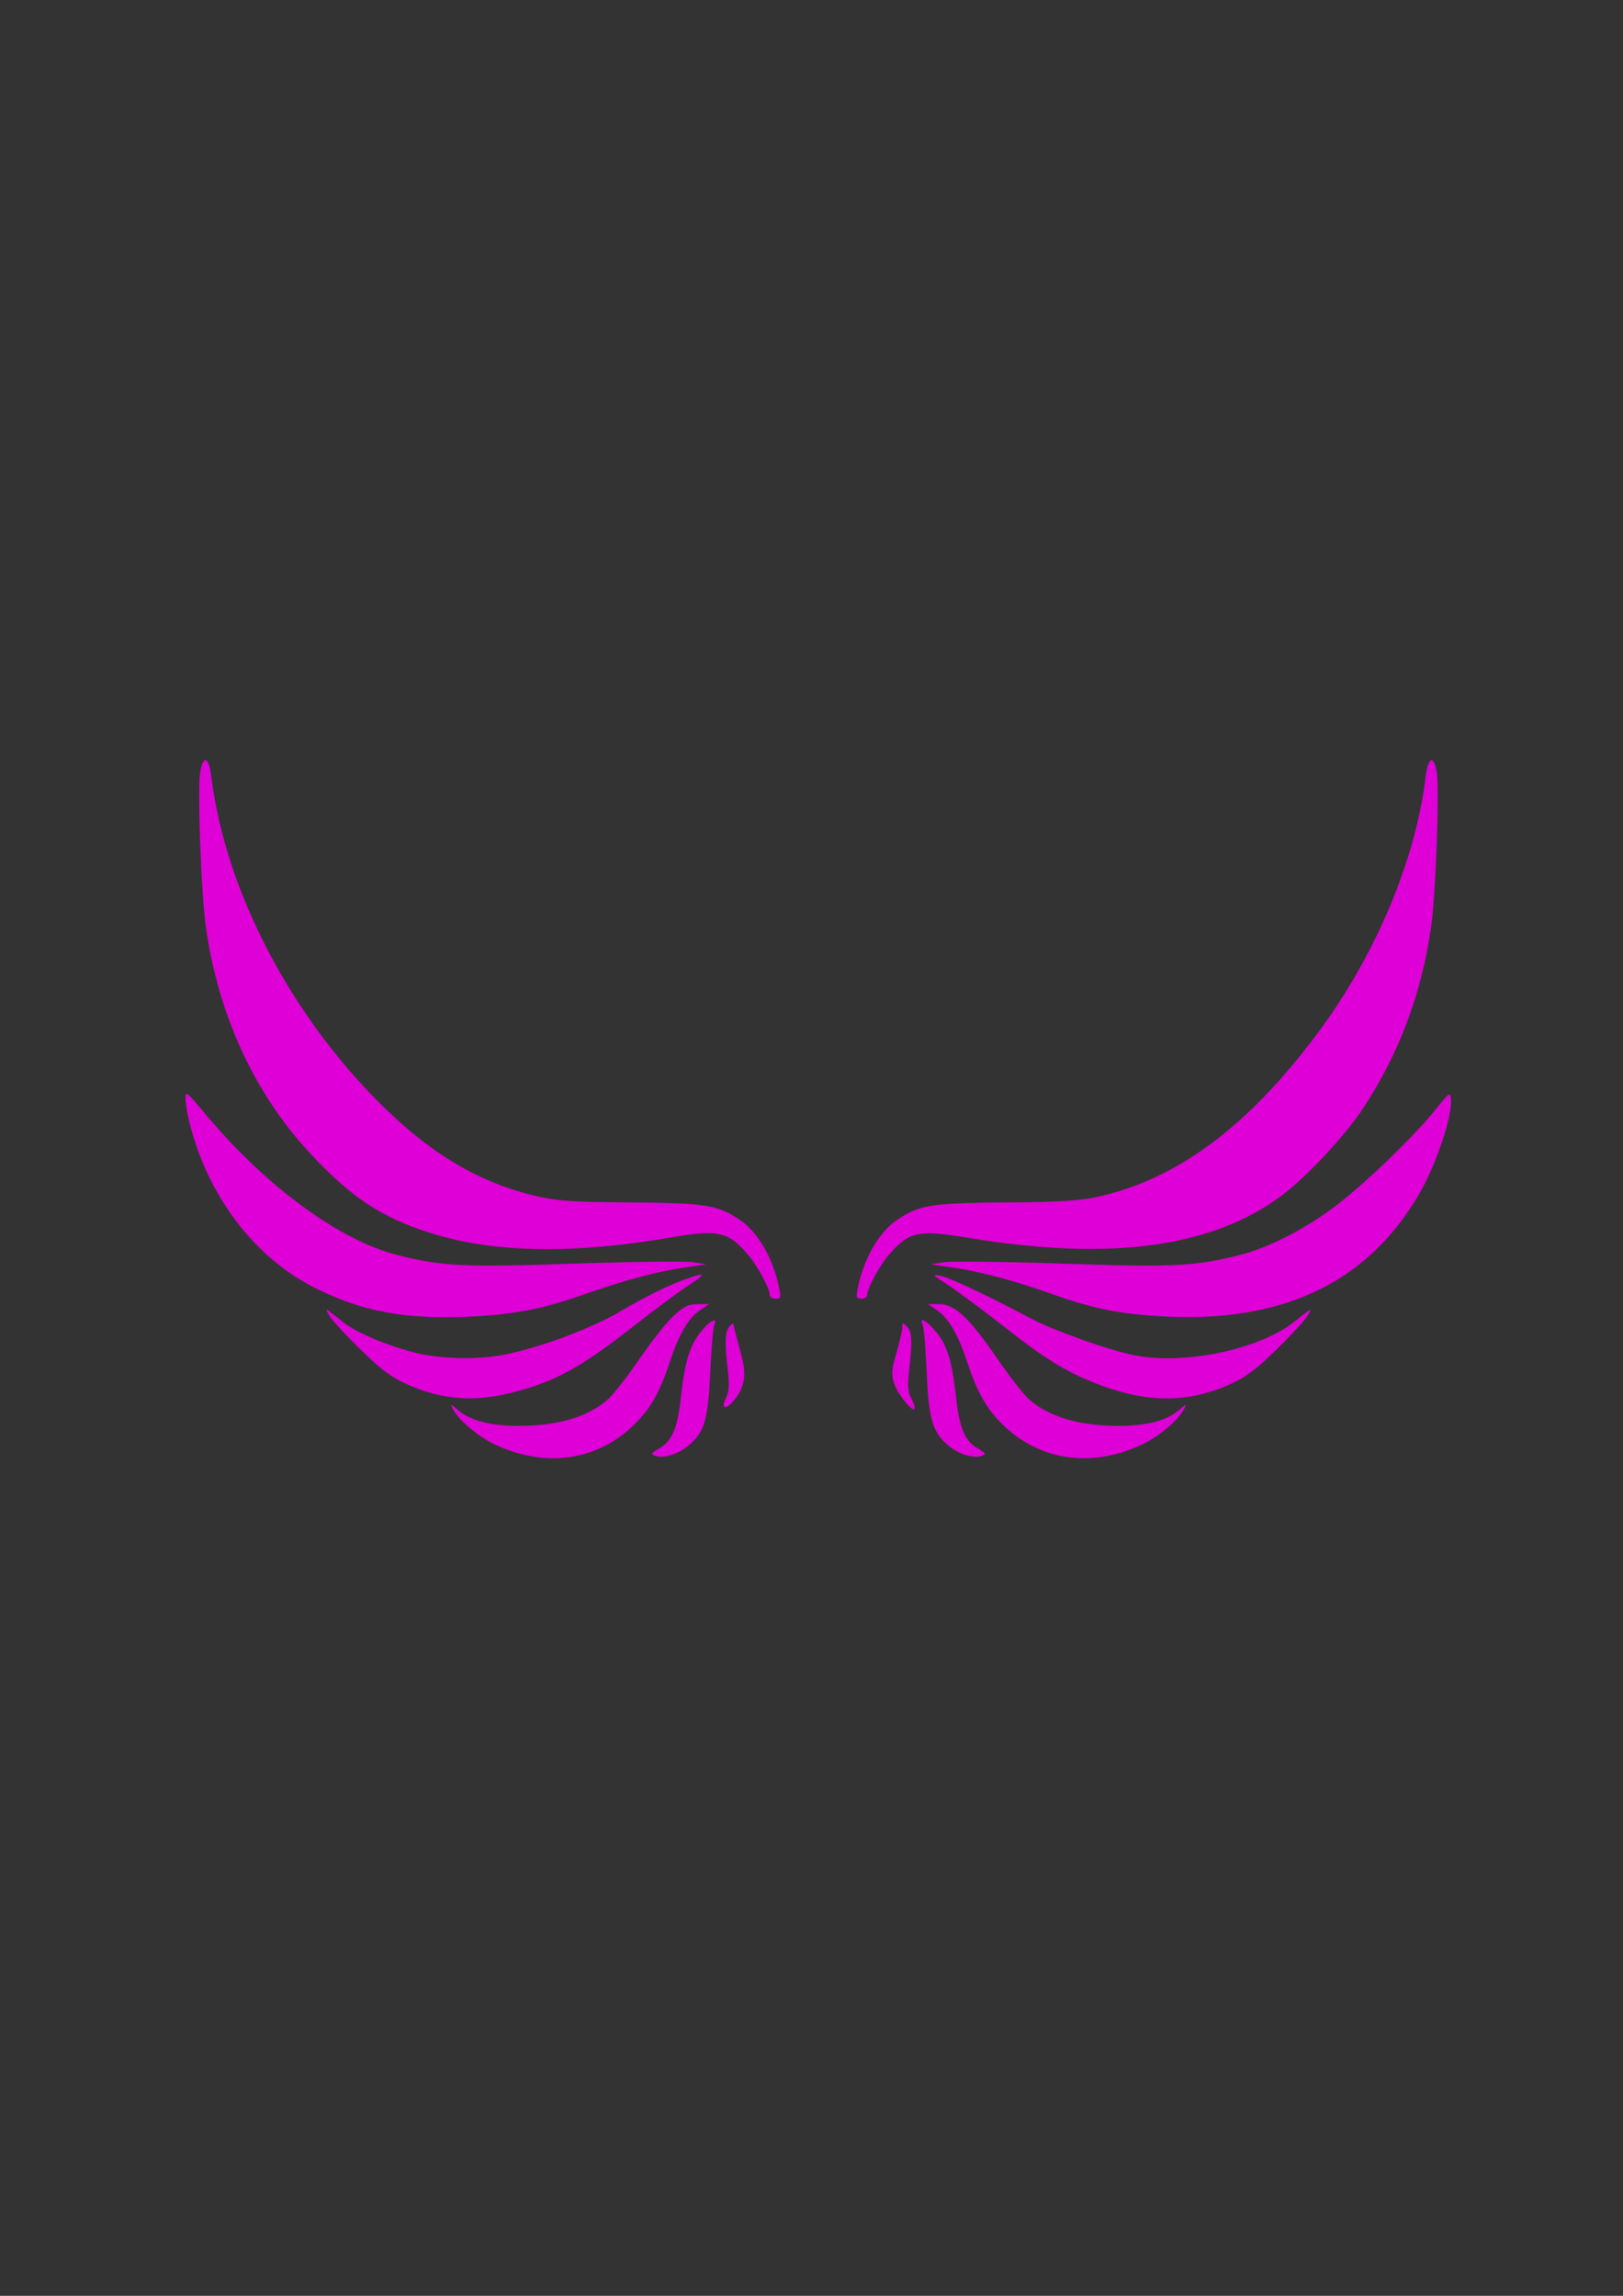 <?xml version="1.0" encoding="UTF-8" standalone="no"?>
<!-- Created with Inkscape (http://www.inkscape.org/) -->

<svg
   xmlns:dc="http://purl.org/dc/elements/1.1/"
   xmlns:cc="http://creativecommons.org/ns#"
   xmlns:rdf="http://www.w3.org/1999/02/22-rdf-syntax-ns#"
   xmlns:svg="http://www.w3.org/2000/svg"
   xmlns="http://www.w3.org/2000/svg"
   xmlns:sodipodi="http://sodipodi.sourceforge.net/DTD/sodipodi-0.dtd"
   xmlns:inkscape="http://www.inkscape.org/namespaces/inkscape"
   width="210mm"
   height="297mm"
   viewBox="0 0 210 297"
   version="1.1"
   id="svg2215"
   inkscape:version="0.92.4 (5da689c313, 2019-01-14)"
   sodipodi:docname="myLogo.svg">
  <rect x="0" y="0" width="210" height="297" fill="#333333" stroke="none"/>
  <defs
     id="defs2209" />
  <sodipodi:namedview
     id="base"
     pagecolor="#ffffff"
     bordercolor="#666666"
     borderopacity="1.0"
     inkscape:pageopacity="0.0"
     inkscape:pageshadow="2"
     inkscape:zoom="0.35"
     inkscape:cx="30.602491"
     inkscape:cy="511.40249"
     inkscape:document-units="mm"
     inkscape:current-layer="layer1"
     showgrid="false"
     inkscape:window-width="1366"
     inkscape:window-height="715"
     inkscape:window-x="-8"
     inkscape:window-y="-8"
     inkscape:window-maximized="1" />
  <g
     inkscape:label="Layer 1"
     inkscape:groupmode="layer"
     id="layer1">
    <rect
       style="fill:#ffffff;fill-opacity:1;stroke:none;stroke-width:5.292;stroke-miterlimit:4;stroke-dasharray:none;stroke-opacity:1"
       id="rect2228"
       width="54.429"
       height="5.292"
       x="-97.518"
       y="235.012" />
    <g
       id="g2282"
       transform="matrix(0.035,0,0,-0.035,16.304,233.108)"
       style="fill:#de00d6;fill-opacity:1;stroke:none">
      <path
         id="path2258"
         d="m 274,3803 c -10,-66 4,-448 21,-568 47,-333 185,-628 399,-852 143,-151 251,-221 421,-277 233,-76 528,-83 890,-21 182,31 217,25 289,-56 36,-39 86,-130 86,-156 0,-7 10,-13 21,-13 19,0 21,4 14,37 -20,107 -78,209 -145,254 -84,56 -121,62 -400,65 -216,1 -269,5 -347,22 -212,48 -393,154 -582,342 -338,335 -576,797 -626,1213 -9,72 -31,77 -41,10 z"
         inkscape:connector-curvature="0"
         style="fill:#de00d6;fill-opacity:1" />
      <path
         id="path2260"
         d="m 4805,3793 c -37,-314 -188,-670 -406,-960 -258,-343 -519,-535 -815,-598 -61,-13 -138,-18 -334,-19 -279,-3 -316,-9 -400,-65 -67,-45 -125,-147 -145,-254 -7,-33 -5,-37 14,-37 11,0 21,6 21,13 0,26 50,117 86,156 72,80 105,86 288,56 525,-87 904,-36 1162,159 88,66 230,218 295,316 135,204 219,428 254,675 17,120 31,502 21,568 -10,67 -32,62 -41,-10 z"
         inkscape:connector-curvature="0"
         style="fill:#de00d6;fill-opacity:1" />
      <path
         id="path2262"
         d="m 220,2599 c 0,-17 7,-59 16,-93 68,-270 242,-497 466,-608 171,-84 319,-113 548,-105 177,7 286,27 441,82 148,52 263,83 365,99 l 89,13 -49,8 c -27,4 -221,2 -431,-5 -411,-14 -495,-11 -660,31 -215,54 -487,253 -712,522 -70,84 -73,86 -73,56 z"
         inkscape:connector-curvature="0"
         style="fill:#de00d6;fill-opacity:1" />
      <path
         id="path2264"
         d="m 4840,2558 c -77,-97 -268,-281 -375,-360 -111,-83 -244,-151 -350,-177 -165,-42 -249,-45 -660,-31 -210,7 -404,9 -431,5 l -49,-8 89,-13 c 103,-16 218,-47 366,-99 156,-56 263,-75 440,-82 424,-14 724,135 910,453 64,110 125,292 118,353 -3,26 -6,24 -58,-41 z"
         inkscape:connector-curvature="0"
         style="fill:#de00d6;fill-opacity:1" />
      <path
         id="path2266"
         d="m 2065,1931 c -60,-21 -156,-69 -245,-122 -100,-58 -282,-127 -413,-154 -96,-21 -235,-19 -332,4 -106,26 -218,73 -269,112 -75,59 -71,57 -56,29 7,-14 56,-68 109,-120 71,-71 113,-104 162,-128 130,-63 254,-76 394,-42 166,40 264,93 467,253 73,57 162,123 197,146 69,44 65,51 -14,22 z"
         inkscape:connector-curvature="0"
         style="fill:#de00d6;fill-opacity:1" />
      <path
         id="path2268"
         d="m 3040,1910 c 36,-24 125,-90 198,-147 152,-120 227,-167 332,-210 200,-82 361,-82 529,-1 49,24 91,57 162,128 53,52 102,106 109,120 15,28 19,30 -55,-28 -129,-100 -405,-158 -587,-121 -93,18 -300,92 -383,136 -149,80 -300,151 -335,158 -32,6 -29,3 30,-35 z"
         inkscape:connector-curvature="0"
         style="fill:#de00d6;fill-opacity:1" />
      <path
         id="path2270"
         d="m 2028,1800 c -25,-21 -82,-93 -128,-160 -45,-66 -98,-133 -116,-150 -76,-67 -186,-100 -335,-100 -100,0 -175,19 -220,57 -30,26 -31,26 -20,4 23,-42 93,-101 155,-130 193,-91 392,-58 529,88 52,55 84,116 117,216 32,99 69,163 110,191 l 35,24 h -41 c -34,0 -49,-7 -86,-40 z"
         inkscape:connector-curvature="0"
         style="fill:#de00d6;fill-opacity:1" />
      <path
         id="path2272"
         d="m 3000,1816 c 41,-28 78,-92 110,-191 33,-100 65,-161 117,-216 137,-146 336,-179 529,-88 62,29 132,88 155,130 11,22 10,22 -20,-4 -45,-38 -120,-57 -220,-57 -149,0 -259,33 -335,100 -18,17 -71,84 -116,150 -103,150 -156,200 -214,200 h -41 z"
         inkscape:connector-curvature="0"
         style="fill:#de00d6;fill-opacity:1" />
      <path
         id="path2274"
         d="m 2138,1753 c -51,-55 -71,-115 -87,-260 -12,-110 -32,-159 -79,-186 -32,-19 -33,-21 -14,-28 30,-11 88,8 126,42 55,48 68,94 76,269 4,85 10,163 15,173 11,26 -8,21 -37,-10 z"
         inkscape:connector-curvature="0"
         style="fill:#de00d6;fill-opacity:1" />
      <path
         id="path2276"
         d="m 2945,1763 c 5,-10 11,-88 15,-173 7,-174 22,-224 79,-272 37,-32 94,-50 123,-39 19,7 18,9 -14,28 -47,27 -67,76 -79,186 -11,103 -24,157 -46,202 -28,55 -99,117 -78,68 z"
         inkscape:connector-curvature="0"
         style="fill:#de00d6;fill-opacity:1" />
      <path
         id="path2278"
         d="m 2230,1756 c -16,-20 -17,-59 -5,-162 6,-57 4,-78 -8,-103 -20,-40 2,-43 32,-5 41,52 46,95 23,176 -11,40 -22,82 -24,92 -3,18 -4,18 -18,2 z"
         inkscape:connector-curvature="0"
         style="fill:#de00d6;fill-opacity:1" />
      <path
         id="path2280"
         d="m 2870,1755 c 0,-11 -10,-53 -21,-93 -19,-63 -20,-78 -10,-114 12,-38 66,-106 76,-96 3,3 -2,20 -11,38 -14,26 -15,46 -9,104 13,108 11,144 -8,163 -16,16 -17,16 -17,-2 z"
         inkscape:connector-curvature="0"
         style="fill:#de00d6;fill-opacity:1" />
    </g>
  </g>
</svg>

